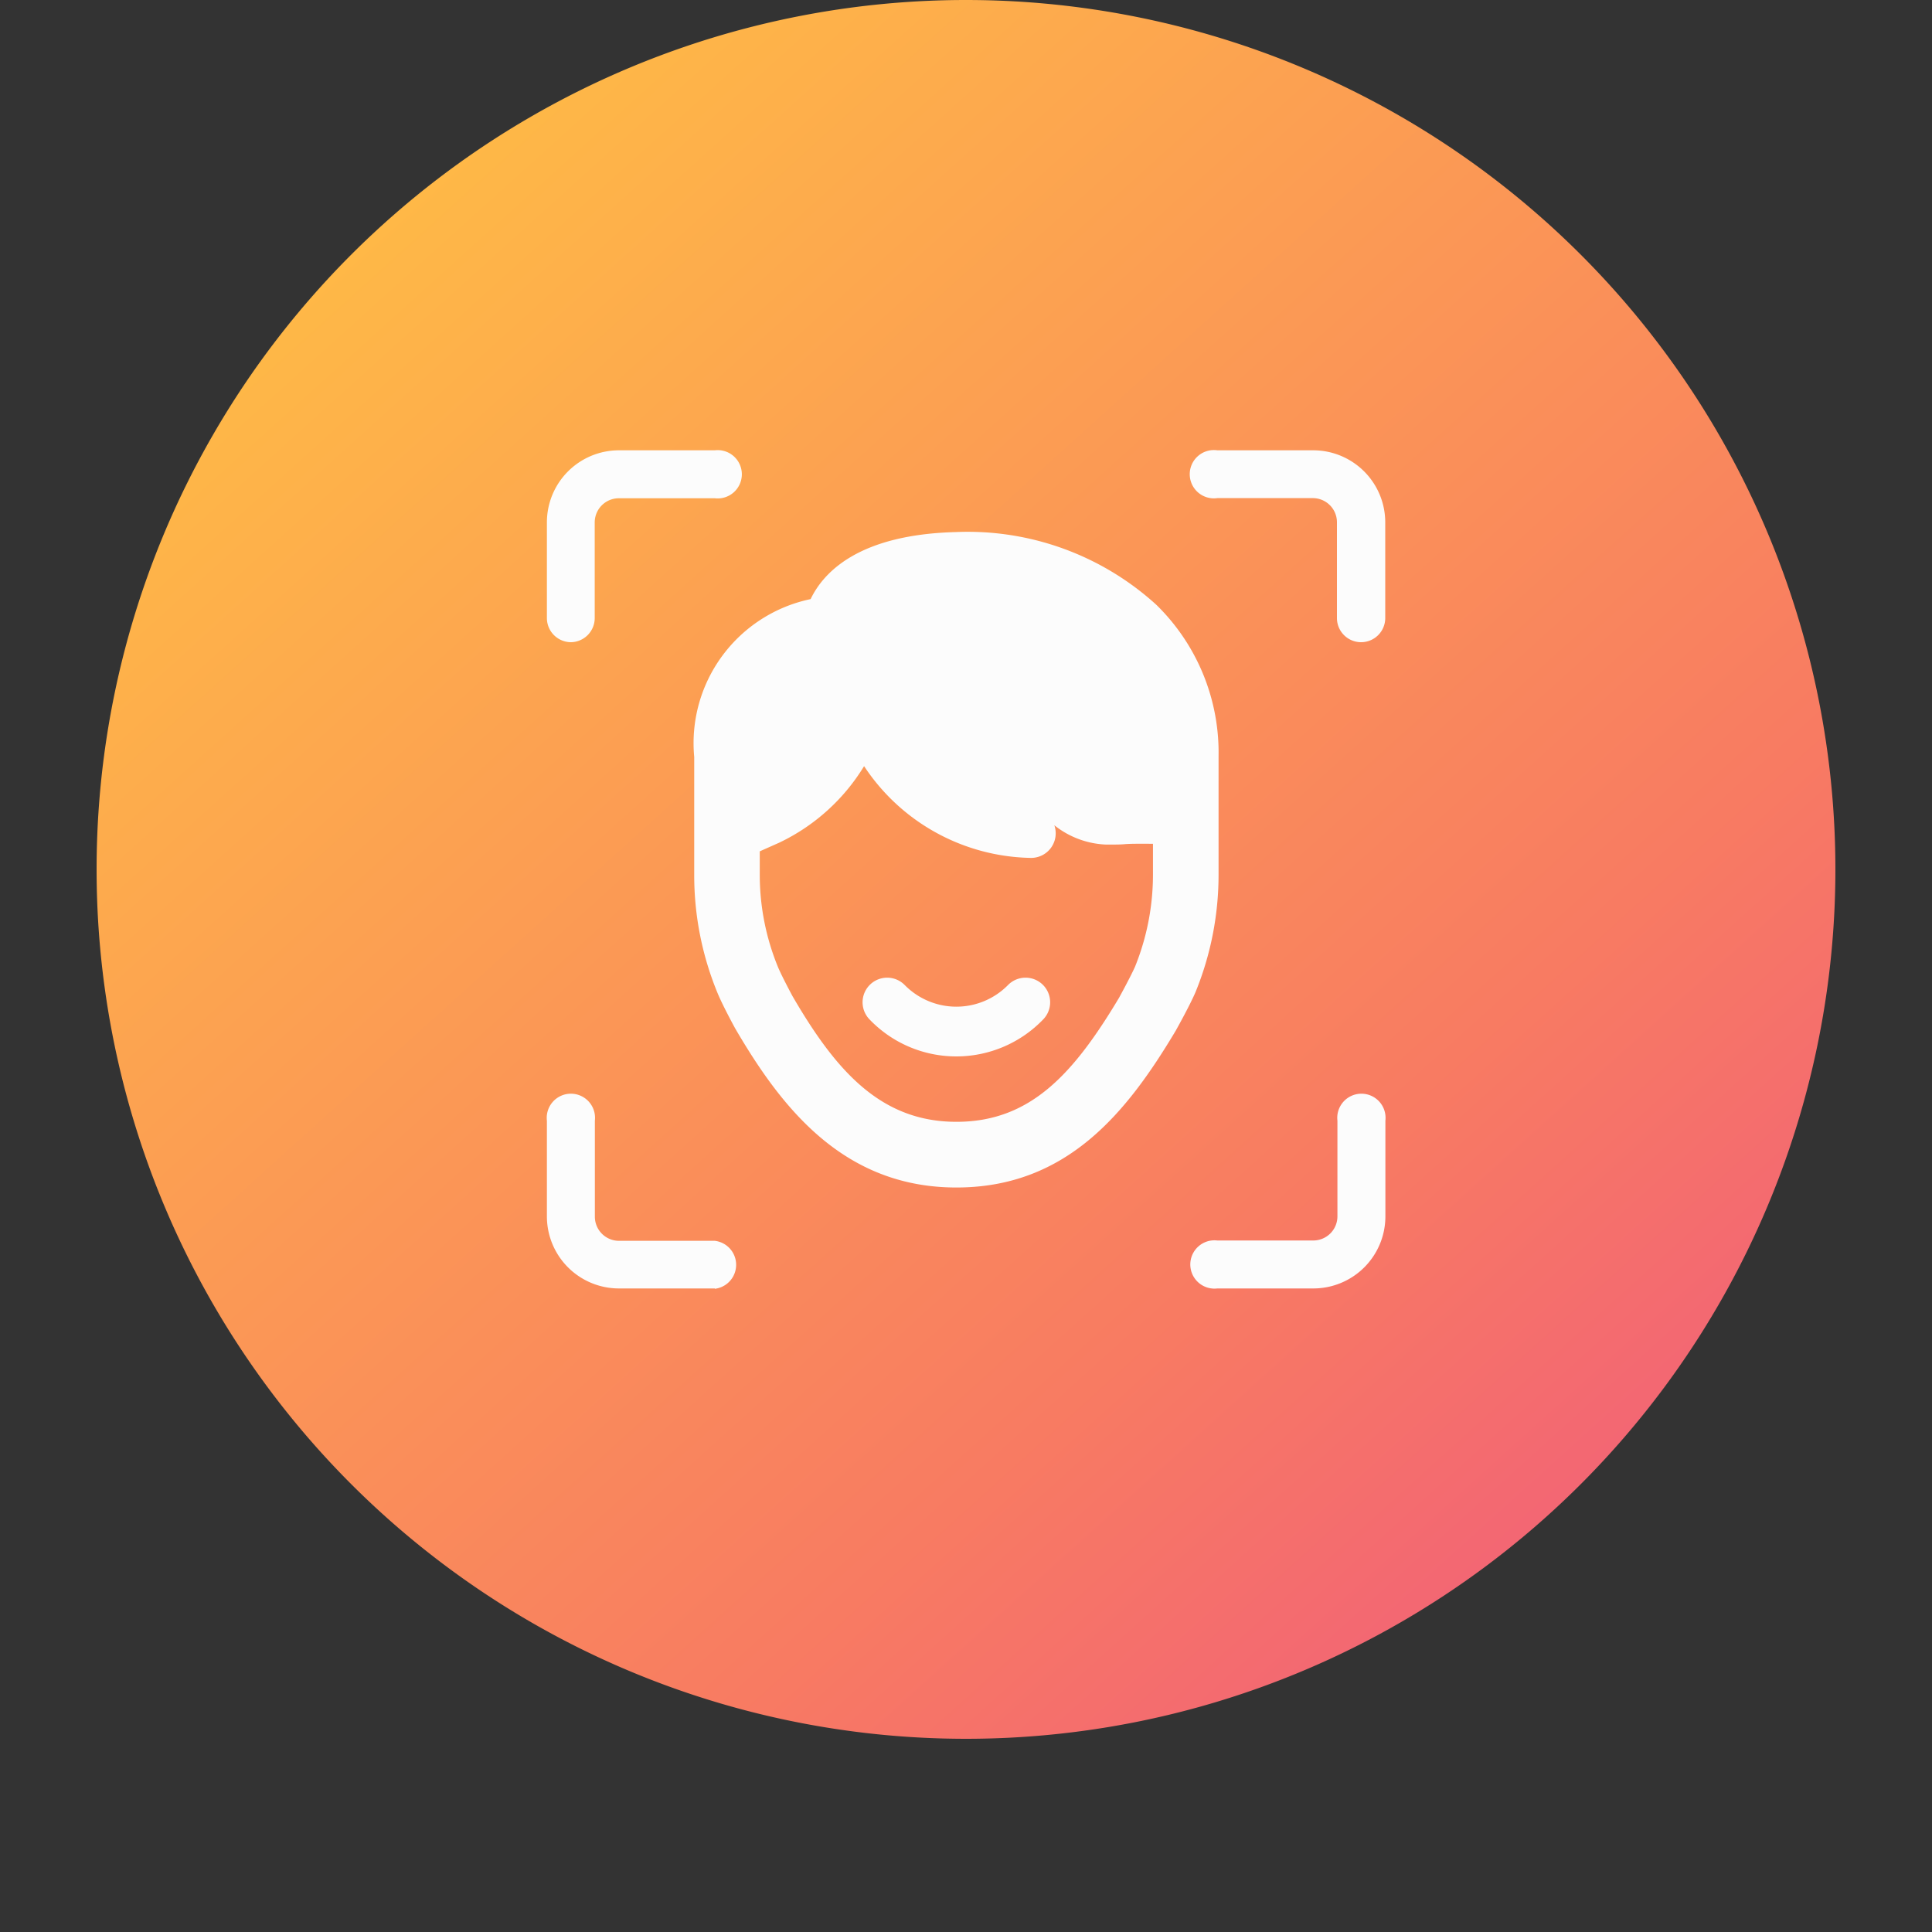 <svg xmlns="http://www.w3.org/2000/svg" xmlns:xlink="http://www.w3.org/1999/xlink" width="40" height="40" viewBox="0 0 40 40">
  <rect x="0" y="0" width="40" height="40" fill="#333333" stroke="none"/>
  <defs>
    <clipPath id="clip-path">
      <rect id="Rectangle_3140" data-name="Rectangle 3140" width="40" height="40" transform="translate(350 225)" fill="#fff" stroke="#707070" stroke-width="1"/>
    </clipPath>
    <linearGradient id="linear-gradient" x1="0.117" y1="0.107" x2="0.862" y2="0.932" gradientUnits="objectBoundingBox">
      <stop offset="0" stop-color="#ffbc45"/>
      <stop offset="0.733" stop-color="#f87b62"/>
      <stop offset="1" stop-color="#f16178"/>
    </linearGradient>
  </defs>
  <g id="button_40x40_-_white_fill" data-name="button 40x40 - white fill" transform="translate(-350 -225)" clip-path="url(#clip-path)">
    <path id="Path_8753" data-name="Path 8753" d="M18,0A18,18,0,1,1,0,18,18,18,0,0,1,18,0Z" transform="translate(352 225)" fill="url(#linear-gradient)"/>
    <g id="face-recognition_2313127" transform="translate(361.323 234.323)">
      <g id="Group_6140" data-name="Group 6140" transform="translate(3.05 1.692)">
        <g id="Group_6139" data-name="Group 6139" transform="translate(0 0)">
          <path id="Path_8705" data-name="Path 8705" d="M13.569,3.507A5.8,5.8,0,0,0,9.41,2c-1.988.053-2.727.818-3,1.388A3.047,3.047,0,0,0,4,6.656V9.1a6.389,6.389,0,0,0,.481,2.439c.1.247.358.722.37.742C5.8,13.906,7.082,15.57,9.428,15.57c2.285,0,3.528-1.55,4.539-3.243.029-.052.289-.517.411-.8a6.423,6.423,0,0,0,.478-2.436V6.646a4.275,4.275,0,0,0-1.287-3.139ZM13.126,11c-.1.223-.332.645-.332.645-.948,1.584-1.841,2.565-3.365,2.565-1.561,0-2.49-1.046-3.393-2.6,0,0-.216-.4-.3-.6A5.027,5.027,0,0,1,5.357,9.1V8.61l.4-.178A4.139,4.139,0,0,0,7.517,6.846a4.222,4.222,0,0,0,3.459,1.9.509.509,0,0,0,.48-.676,1.831,1.831,0,0,0,1.071.4c.207,0,.293,0,.381-.008s.217-.011.59-.008v.628A5.089,5.089,0,0,1,13.126,11Z" transform="translate(-4 -1.999)" fill="#fcfcfc"/>
        </g>
      </g>
      <g id="Group_6143" data-name="Group 6143" transform="translate(6.538 10.919)">
        <g id="Group_6142" data-name="Group 6142" transform="translate(0 0)">
          <g id="Group_6141" data-name="Group 6141">
            <path id="Path_8706" data-name="Path 8706" d="M11.081,17.227a2.487,2.487,0,0,1-1.8-.767.509.509,0,0,1,.732-.708,1.5,1.5,0,0,0,2.133,0,.509.509,0,0,1,.732.708A2.494,2.494,0,0,1,11.081,17.227Z" transform="translate(-9.14 -15.597)" fill="#fcfcfc"/>
          </g>
        </g>
      </g>
      <g id="Group_6146" data-name="Group 6146" transform="translate(13.38)">
        <g id="Group_6145" data-name="Group 6145" transform="translate(0)">
          <g id="Group_6144" data-name="Group 6144">
            <path id="Path_8707" data-name="Path 8707" d="M19.477,3.973a.5.5,0,0,1-.5-.5V1.49a.5.5,0,0,0-.5-.5H16.5A.5.5,0,1,1,16.5,0h1.987a1.492,1.492,0,0,1,1.49,1.49V3.477A.5.5,0,0,1,19.477,3.973Z" transform="translate(-16)" fill="#fcfcfc"/>
          </g>
        </g>
      </g>
      <g id="Group_6149" data-name="Group 6149">
        <g id="Group_6148" data-name="Group 6148">
          <g id="Group_6147" data-name="Group 6147">
            <path id="Path_8708" data-name="Path 8708" d="M.5,3.973a.5.5,0,0,1-.5-.5V1.49A1.492,1.492,0,0,1,1.49,0H3.477a.5.5,0,1,1,0,.993H1.49a.5.5,0,0,0-.5.5V3.477A.5.5,0,0,1,.5,3.973Z" fill="#fcfcfc"/>
          </g>
        </g>
      </g>
      <g id="Group_6152" data-name="Group 6152" transform="translate(13.38 13.38)">
        <g id="Group_6151" data-name="Group 6151" transform="translate(0 0)">
          <g id="Group_6150" data-name="Group 6150">
            <path id="Path_8709" data-name="Path 8709" d="M18.483,19.973H16.5a.5.5,0,1,1,0-.993h1.987a.5.5,0,0,0,.5-.5V16.5a.5.5,0,1,1,.993,0v1.987A1.492,1.492,0,0,1,18.483,19.973Z" transform="translate(-16 -16)" fill="#fcfcfc"/>
          </g>
        </g>
      </g>
      <g id="Group_6155" data-name="Group 6155" transform="translate(0 13.38)">
        <g id="Group_6154" data-name="Group 6154" transform="translate(0 0)">
          <g id="Group_6153" data-name="Group 6153">
            <path id="Path_8710" data-name="Path 8710" d="M3.477,19.973H1.49A1.492,1.492,0,0,1,0,18.483V16.5a.5.5,0,1,1,.993,0v1.987a.5.5,0,0,0,.5.5H3.477a.5.5,0,0,1,0,.993Z" transform="translate(0 -16)" fill="#fcfcfc"/>
          </g>
        </g>
      </g>
    </g>
  </g>
</svg>

